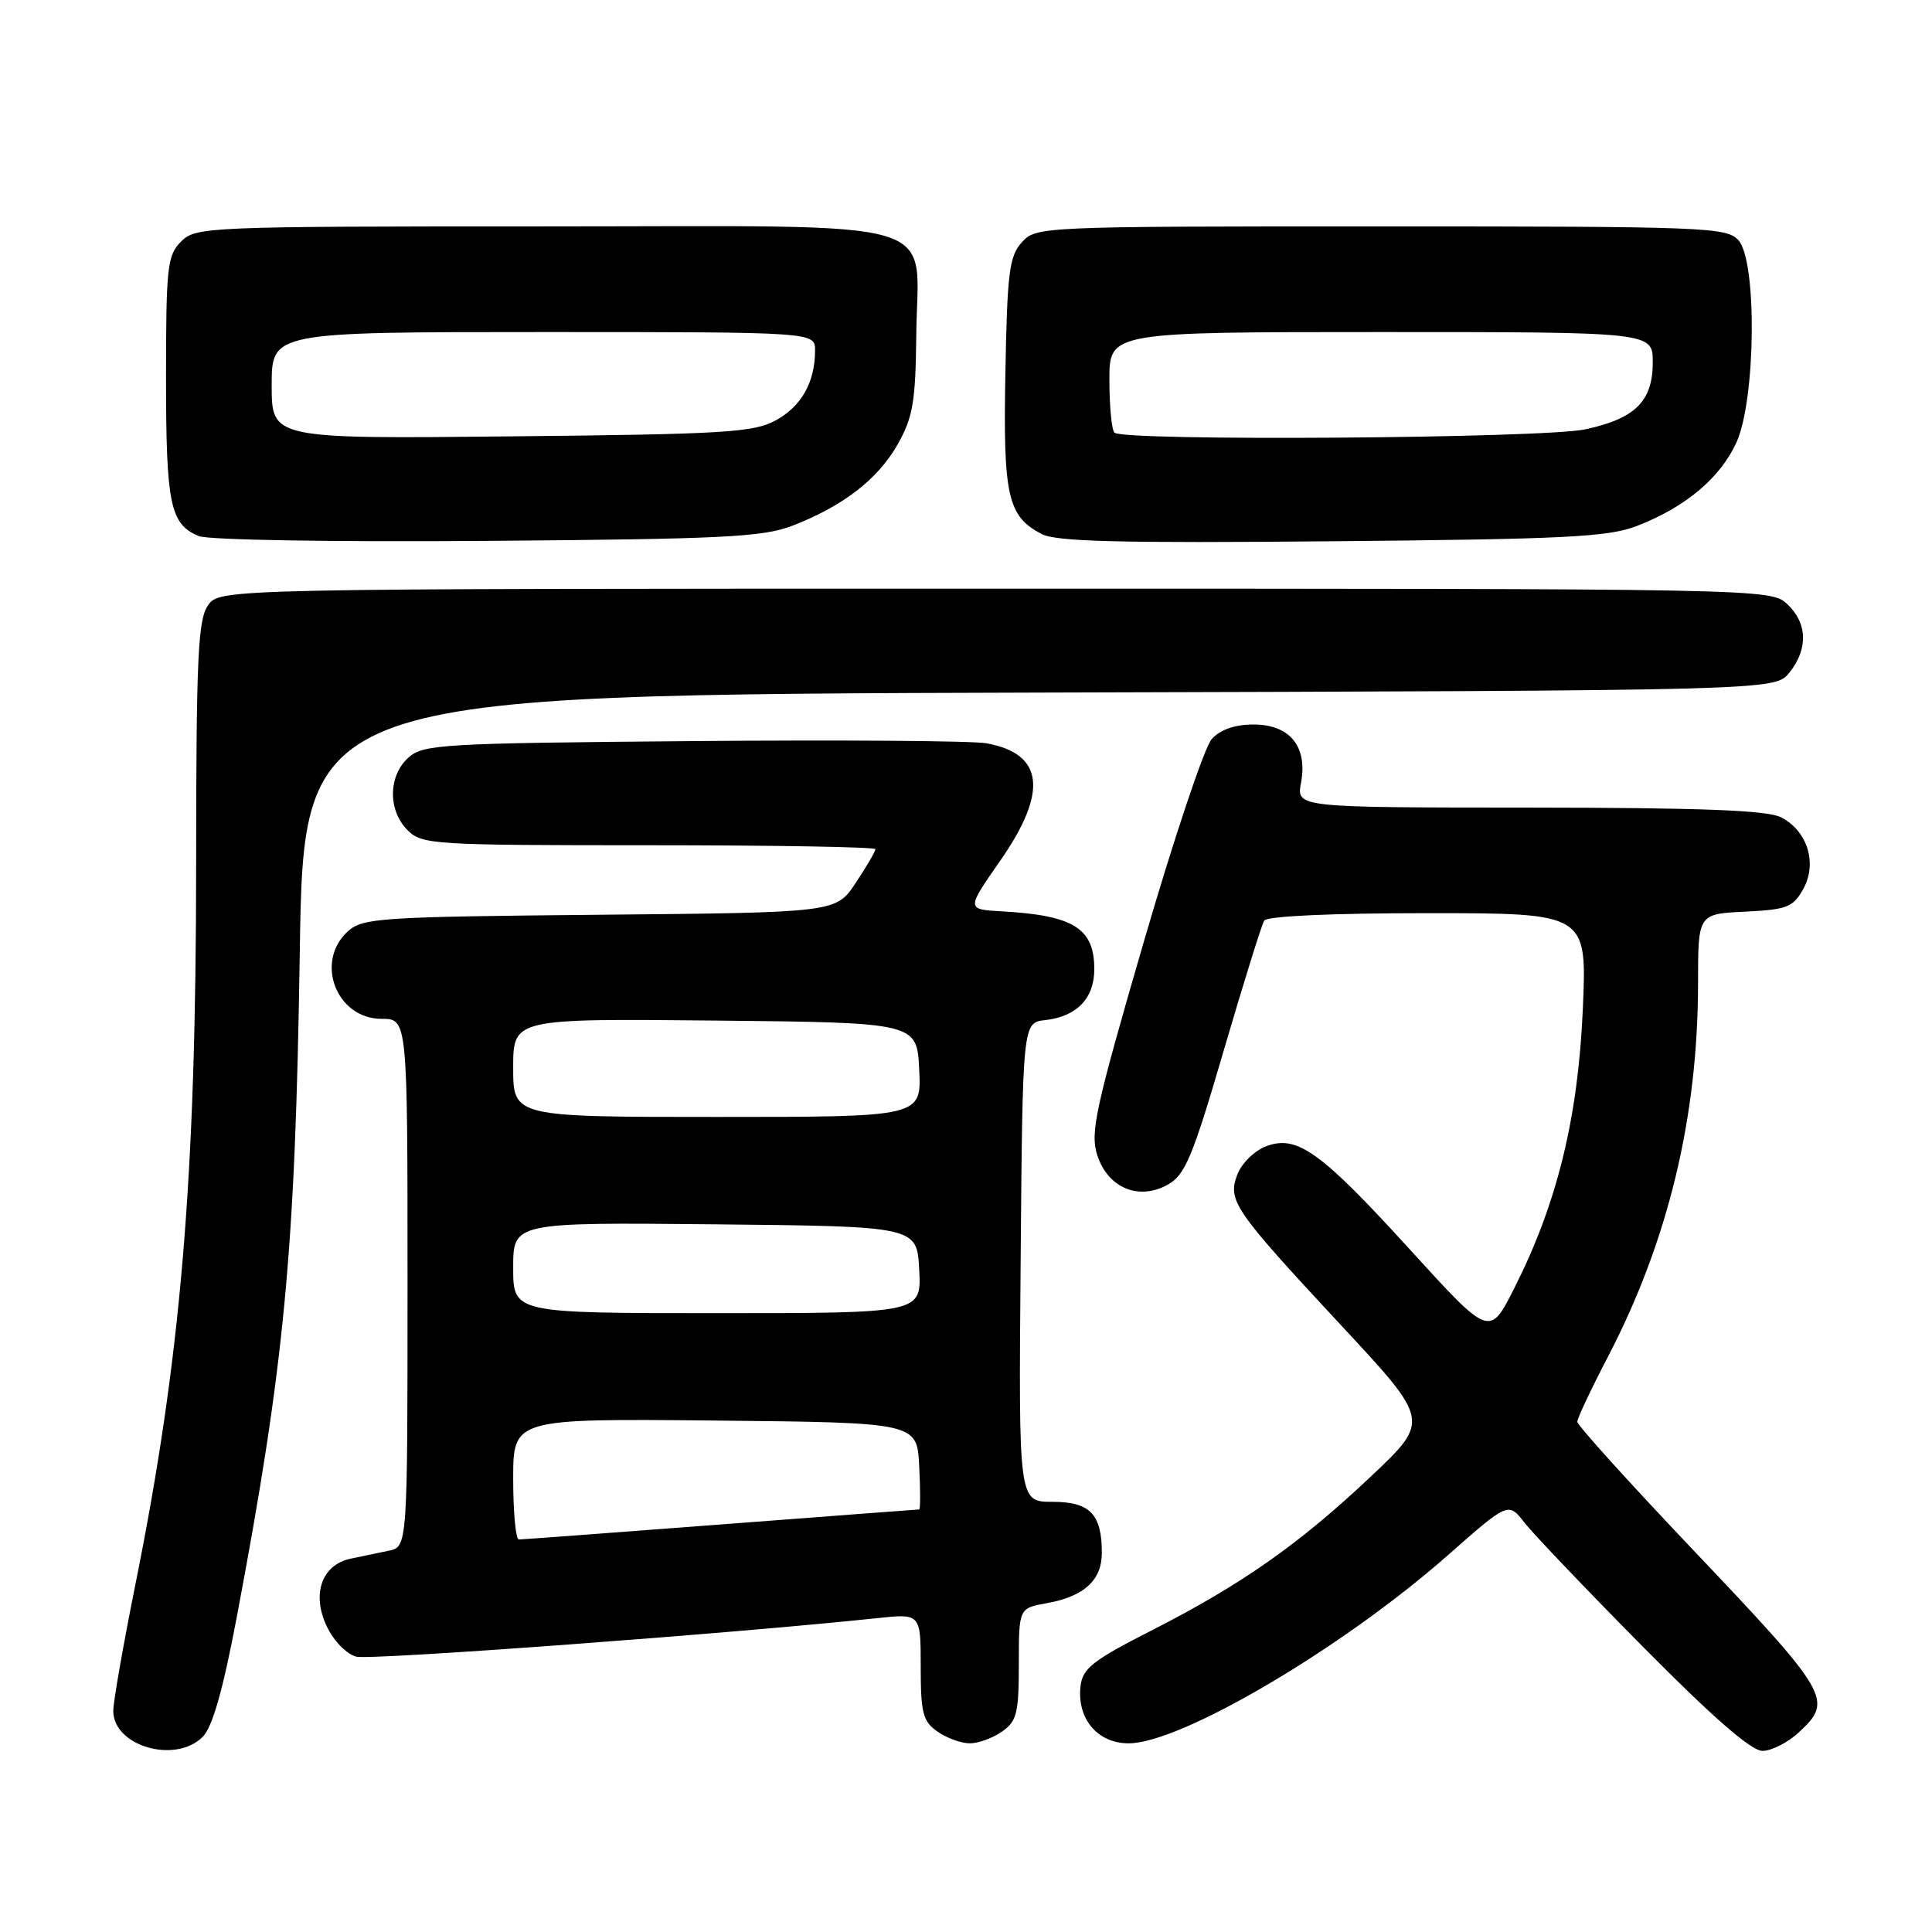 <?xml version="1.0" encoding="UTF-8" standalone="no"?>
<!DOCTYPE svg PUBLIC "-//W3C//DTD SVG 1.1//EN" "http://www.w3.org/Graphics/SVG/1.1/DTD/svg11.dtd" >
<svg xmlns="http://www.w3.org/2000/svg" xmlns:xlink="http://www.w3.org/1999/xlink" version="1.1" viewBox="0 0 256 256">
 <g >
 <path fill="currentColor"
d=" M 26.86 230.14 C 28.14 228.86 29.54 223.97 31.35 214.39 C 37.72 180.67 39.12 165.96 39.72 126.27 C 40.24 92.05 40.24 92.05 137.71 91.77 C 235.18 91.50 235.18 91.50 237.09 89.14 C 239.61 86.02 239.51 82.55 236.81 80.04 C 234.64 78.01 233.90 78.00 131.87 78.00 C 29.11 78.00 29.11 78.00 27.56 80.22 C 26.23 82.12 26.00 87.12 25.99 114.47 C 25.98 156.25 23.98 179.94 17.93 210.00 C 16.33 217.97 15.01 225.49 15.01 226.69 C 14.99 231.37 23.23 233.77 26.86 230.14 Z  M 238.35 229.55 C 242.97 225.27 242.54 224.53 223.86 204.86 C 215.69 196.25 209.00 188.84 209.00 188.39 C 209.00 187.94 210.83 184.05 213.08 179.74 C 221.04 164.42 224.99 148.06 225.00 130.30 C 225.00 121.10 225.00 121.10 231.22 120.80 C 236.77 120.53 237.59 120.22 238.93 117.82 C 240.84 114.40 239.50 110.07 235.98 108.29 C 234.15 107.36 225.40 107.03 202.64 107.01 C 171.78 107.00 171.78 107.00 172.39 103.73 C 173.29 98.92 170.91 96.00 166.10 96.00 C 163.63 96.00 161.70 96.67 160.56 97.93 C 159.60 98.99 155.55 111.08 151.56 124.79 C 145.11 146.97 144.43 150.09 145.40 153.09 C 146.82 157.43 150.91 159.12 154.76 156.96 C 157.04 155.68 158.04 153.28 162.14 139.23 C 164.76 130.30 167.17 122.54 167.51 121.99 C 167.88 121.39 176.35 121.00 189.20 121.00 C 210.29 121.00 210.29 121.00 209.73 133.75 C 209.10 148.14 206.33 159.44 200.68 170.63 C 197.39 177.17 197.39 177.17 186.94 165.70 C 174.96 152.54 171.86 150.32 167.73 151.90 C 166.21 152.49 164.51 154.16 163.96 155.62 C 162.63 159.10 163.45 160.28 177.85 175.77 C 189.47 188.26 189.47 188.26 181.61 195.68 C 172.12 204.63 164.48 209.99 152.50 216.09 C 144.82 220.00 143.45 221.07 143.18 223.40 C 142.67 227.72 145.41 231.00 149.55 231.00 C 156.47 231.00 177.86 218.40 191.81 206.11 C 199.86 199.01 199.86 199.01 202.00 201.76 C 203.17 203.26 210.26 210.69 217.74 218.25 C 226.95 227.56 232.05 232.00 233.53 232.00 C 234.73 232.00 236.90 230.90 238.35 229.55 Z  M 132.78 229.44 C 134.73 228.07 135.00 227.00 135.00 220.49 C 135.00 213.09 135.00 213.09 138.75 212.42 C 143.64 211.54 146.00 209.38 146.00 205.78 C 146.00 200.62 144.43 199.00 139.45 199.00 C 134.97 199.00 134.97 199.00 135.24 167.25 C 135.50 135.50 135.50 135.50 138.50 135.17 C 142.68 134.70 145.00 132.29 145.00 128.42 C 145.00 123.00 142.26 121.29 132.77 120.76 C 128.04 120.50 128.04 120.50 132.52 114.07 C 138.90 104.91 138.32 99.88 130.72 98.49 C 128.95 98.16 111.46 98.03 91.85 98.20 C 58.44 98.48 56.08 98.62 54.10 100.40 C 51.43 102.82 51.39 107.39 54.00 110.00 C 55.91 111.91 57.33 112.00 86.00 112.00 C 102.50 112.00 116.00 112.23 116.00 112.52 C 116.00 112.81 114.83 114.82 113.39 116.98 C 110.79 120.92 110.79 120.92 79.50 121.21 C 50.36 121.48 48.06 121.63 46.10 123.40 C 41.66 127.43 44.57 135.00 50.56 135.00 C 54.00 135.00 54.00 135.00 54.00 169.98 C 54.00 204.96 54.00 204.96 51.50 205.48 C 50.12 205.77 47.86 206.24 46.47 206.53 C 42.64 207.33 41.26 211.22 43.30 215.50 C 44.23 217.46 45.93 219.19 47.22 219.52 C 49.13 220.00 97.08 216.45 116.25 214.41 C 122.00 213.80 122.00 213.80 122.00 220.85 C 122.00 226.99 122.28 228.09 124.22 229.44 C 125.44 230.30 127.37 231.00 128.50 231.00 C 129.63 231.00 131.56 230.30 132.78 229.44 Z  M 105.00 69.66 C 111.73 67.06 116.38 63.46 118.98 58.82 C 120.97 55.27 121.32 53.20 121.41 44.45 C 121.55 28.53 126.58 30.00 71.85 30.00 C 27.33 30.00 25.94 30.06 24.00 32.00 C 22.17 33.83 22.00 35.33 22.00 50.07 C 22.00 66.83 22.54 69.44 26.32 71.03 C 27.55 71.55 44.12 71.83 64.50 71.67 C 95.86 71.43 101.08 71.17 105.00 69.66 Z  M 216.93 69.68 C 223.35 67.19 227.95 63.32 230.09 58.62 C 232.66 52.95 232.84 34.58 230.35 31.83 C 228.79 30.11 225.99 30.00 183.00 30.00 C 137.83 30.00 137.29 30.02 135.40 32.10 C 133.74 33.94 133.46 36.10 133.22 49.35 C 132.91 65.75 133.51 68.40 138.02 70.76 C 139.95 71.77 148.43 71.98 176.50 71.72 C 207.61 71.44 213.10 71.16 216.93 69.68 Z  M 68.00 195.98 C 68.00 187.97 68.00 187.97 94.75 188.23 C 121.50 188.50 121.50 188.50 121.80 194.25 C 121.96 197.41 121.96 200.00 121.80 200.01 C 121.63 200.01 109.80 200.91 95.50 202.00 C 81.20 203.09 69.16 203.99 68.75 203.99 C 68.34 204.00 68.00 200.39 68.00 195.98 Z  M 68.00 167.98 C 68.00 161.97 68.00 161.97 94.75 162.23 C 121.50 162.50 121.50 162.50 121.80 168.25 C 122.10 174.00 122.10 174.00 95.05 174.00 C 68.00 174.00 68.00 174.00 68.00 167.98 Z  M 68.00 141.48 C 68.00 134.97 68.00 134.97 94.75 135.23 C 121.50 135.50 121.50 135.50 121.80 141.75 C 122.10 148.00 122.10 148.00 95.05 148.00 C 68.00 148.00 68.00 148.00 68.00 141.48 Z  M 36.00 51.07 C 36.00 44.00 36.00 44.00 72.00 44.00 C 108.00 44.00 108.00 44.00 108.00 46.43 C 108.00 50.64 106.20 53.84 102.79 55.70 C 99.86 57.30 96.04 57.54 67.75 57.82 C 36.00 58.15 36.00 58.15 36.00 51.07 Z  M 147.67 57.33 C 147.30 56.97 147.00 53.82 147.00 50.33 C 147.00 44.00 147.00 44.00 183.00 44.00 C 219.00 44.00 219.00 44.00 219.00 48.00 C 219.00 53.17 216.68 55.47 210.06 56.89 C 204.49 58.09 148.81 58.48 147.67 57.33 Z "/>
</g>
</svg>